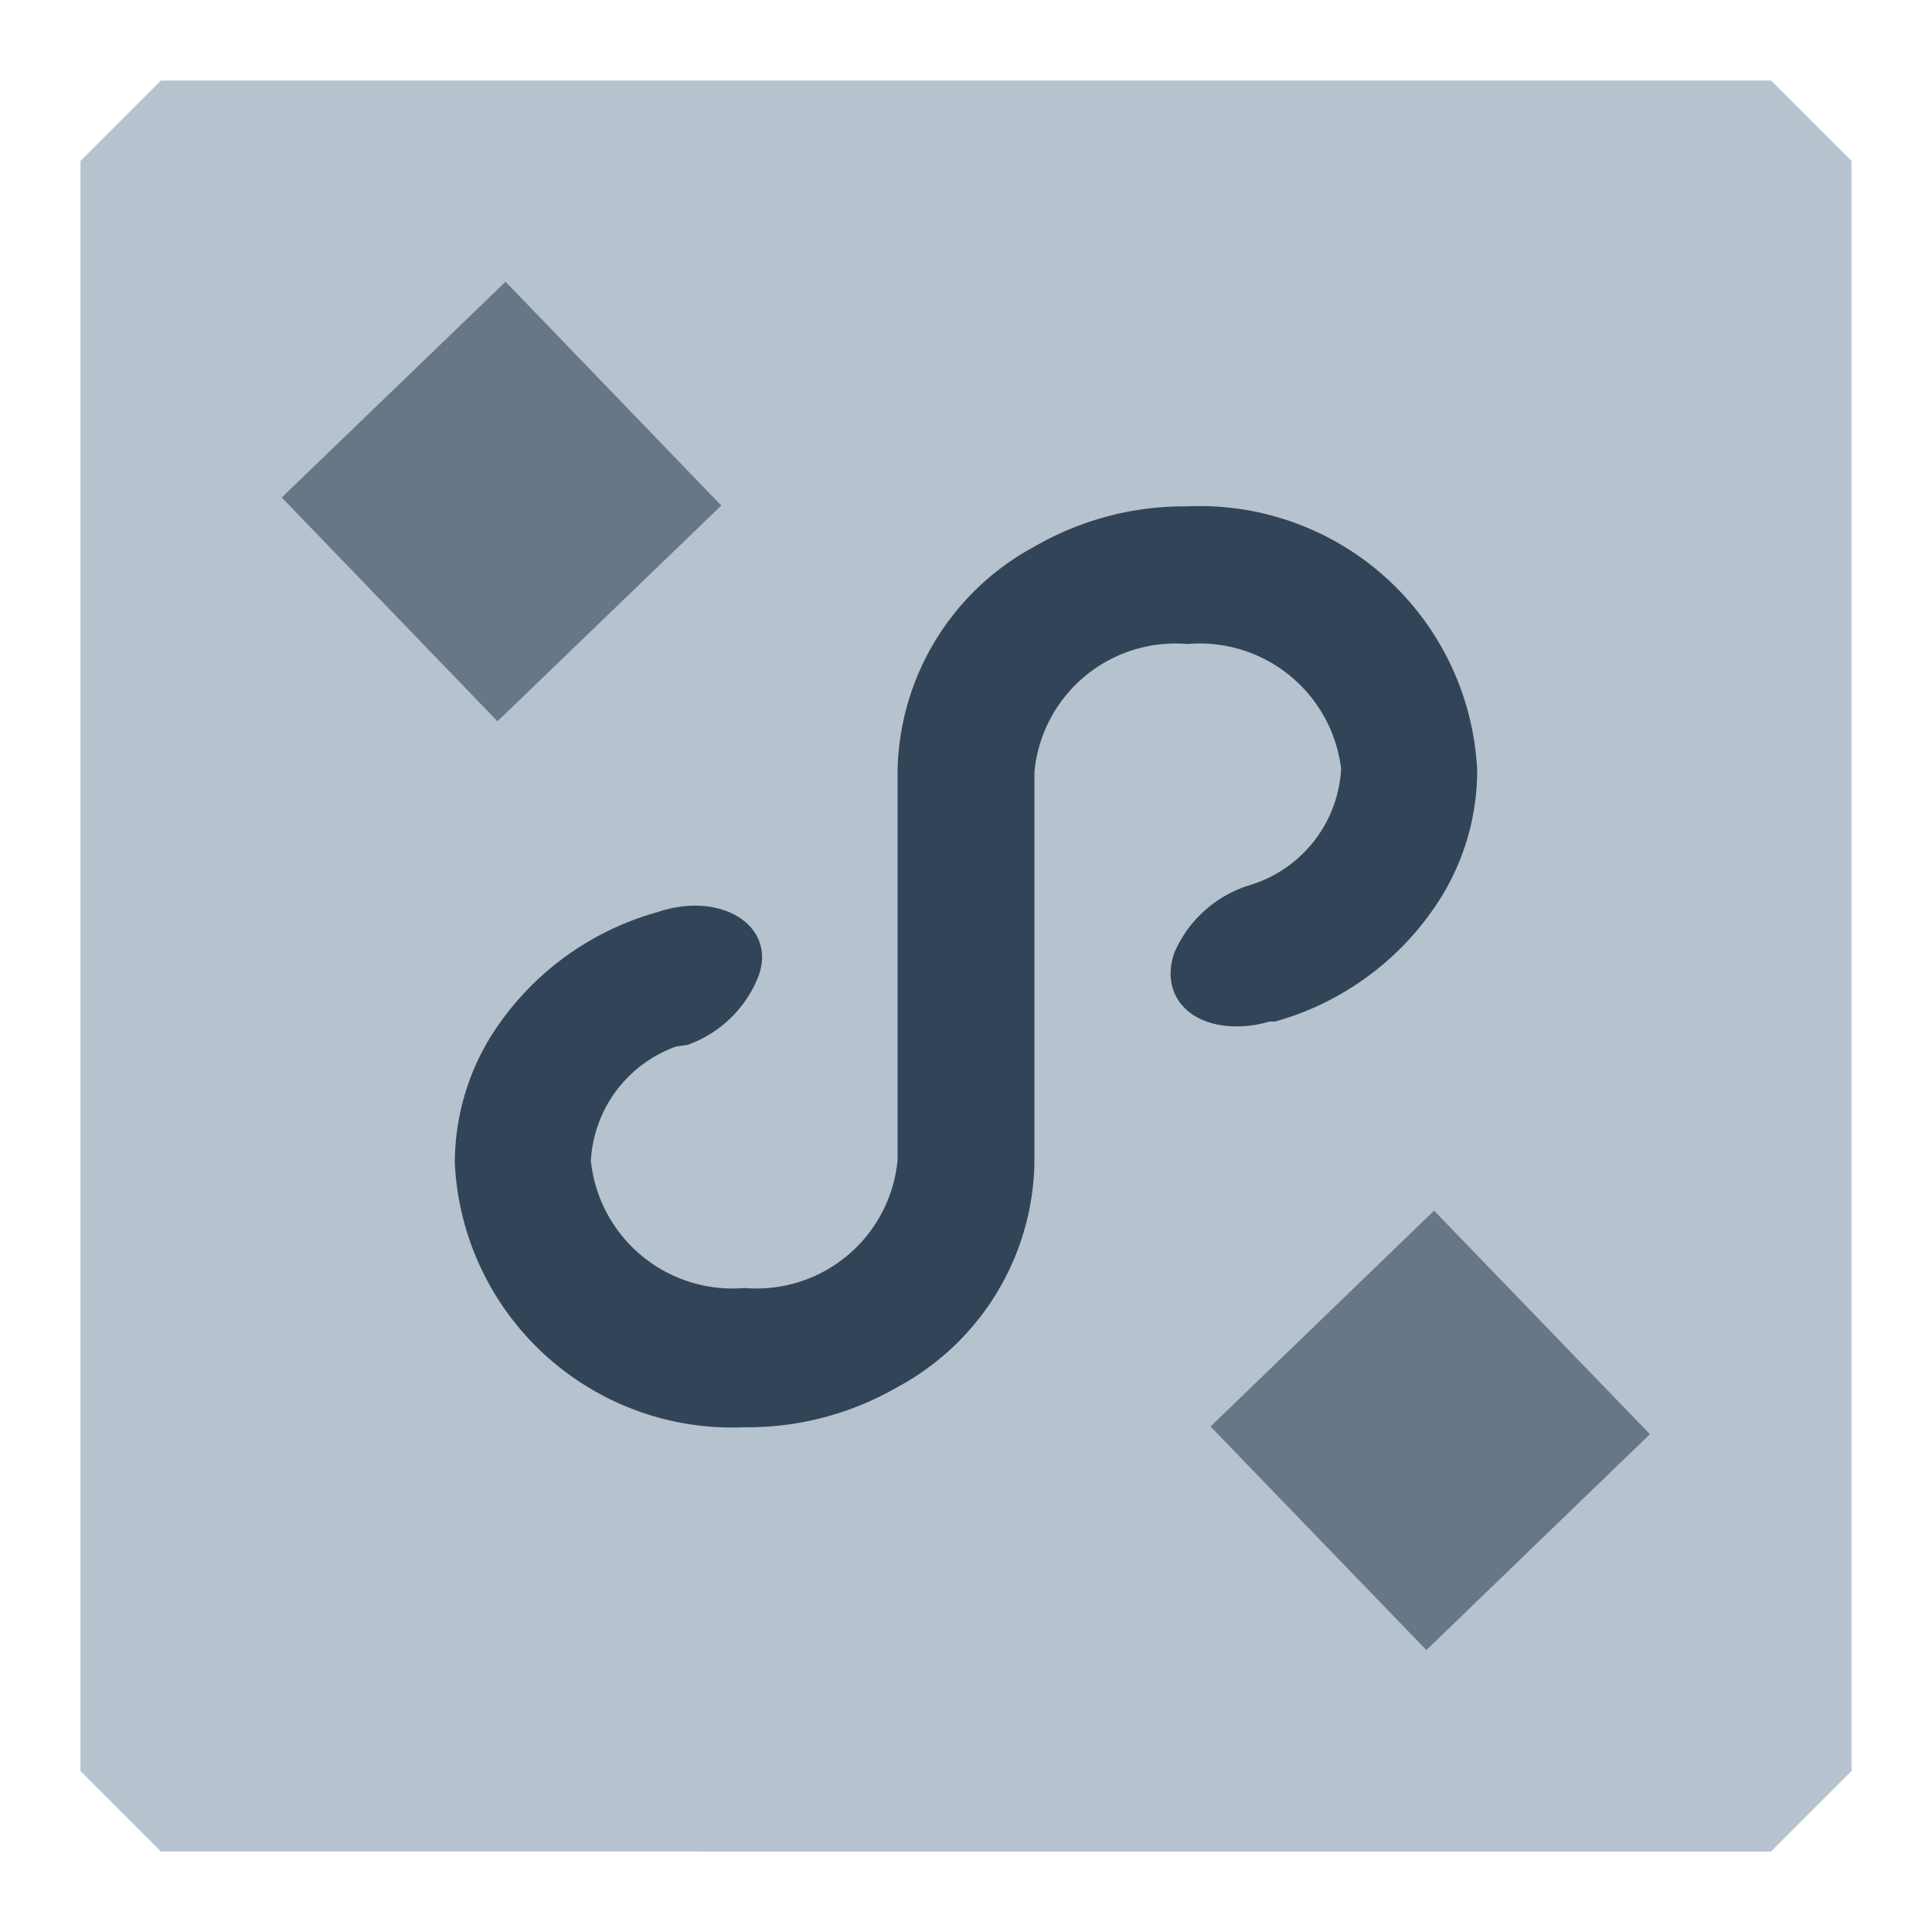 <svg id="图层_1" data-name="图层 1" xmlns="http://www.w3.org/2000/svg" width="24" height="24" viewBox="0 0 24 24"><defs><style>.cls-1{fill:#b6c2cd;}.cls-2,.cls-3{fill:#324558;}.cls-2{opacity:0.6;}</style></defs><path class="cls-1" d="M2,1H22l1,1V22l-1,1H2L1,22V2Z"/><polygon class="cls-2" points="6.28 3.5 8.96 6.28 6.18 8.96 3.5 6.18 6.28 3.5 6.28 3.5"/><rect class="cls-2" x="15.84" y="15.84" width="3.86" height="3.86" transform="translate(-7.36 17.33) rotate(-44)"/><path class="cls-3" d="M15.84,12.69l-.07,0a1.4,1.4,0,0,1-.41.06c-.61,0-.95-.41-.77-.92a1.5,1.5,0,0,1,.92-.83,1.6,1.6,0,0,0,1.15-1.45A1.77,1.77,0,0,0,14.75,8a1.76,1.76,0,0,0-1.9,1.59v4.86a3.23,3.23,0,0,1-1.7,2.78,3.72,3.72,0,0,1-1.9.5,3.45,3.45,0,0,1-3.6-3.28,3,3,0,0,1,.45-1.58,3.58,3.58,0,0,1,2.07-1.54,1.48,1.48,0,0,1,.46-.08c.61,0,1,.42.77.93a1.48,1.48,0,0,1-.86.8L8.4,13a1.6,1.6,0,0,0-1.06,1.42A1.77,1.77,0,0,0,9.25,16a1.76,1.76,0,0,0,1.9-1.59V9.57a3.23,3.23,0,0,1,1.7-2.78,3.72,3.72,0,0,1,1.9-.5,3.45,3.45,0,0,1,3.6,3.28,3,3,0,0,1-.45,1.58A3.56,3.56,0,0,1,15.84,12.69Z"/></svg>